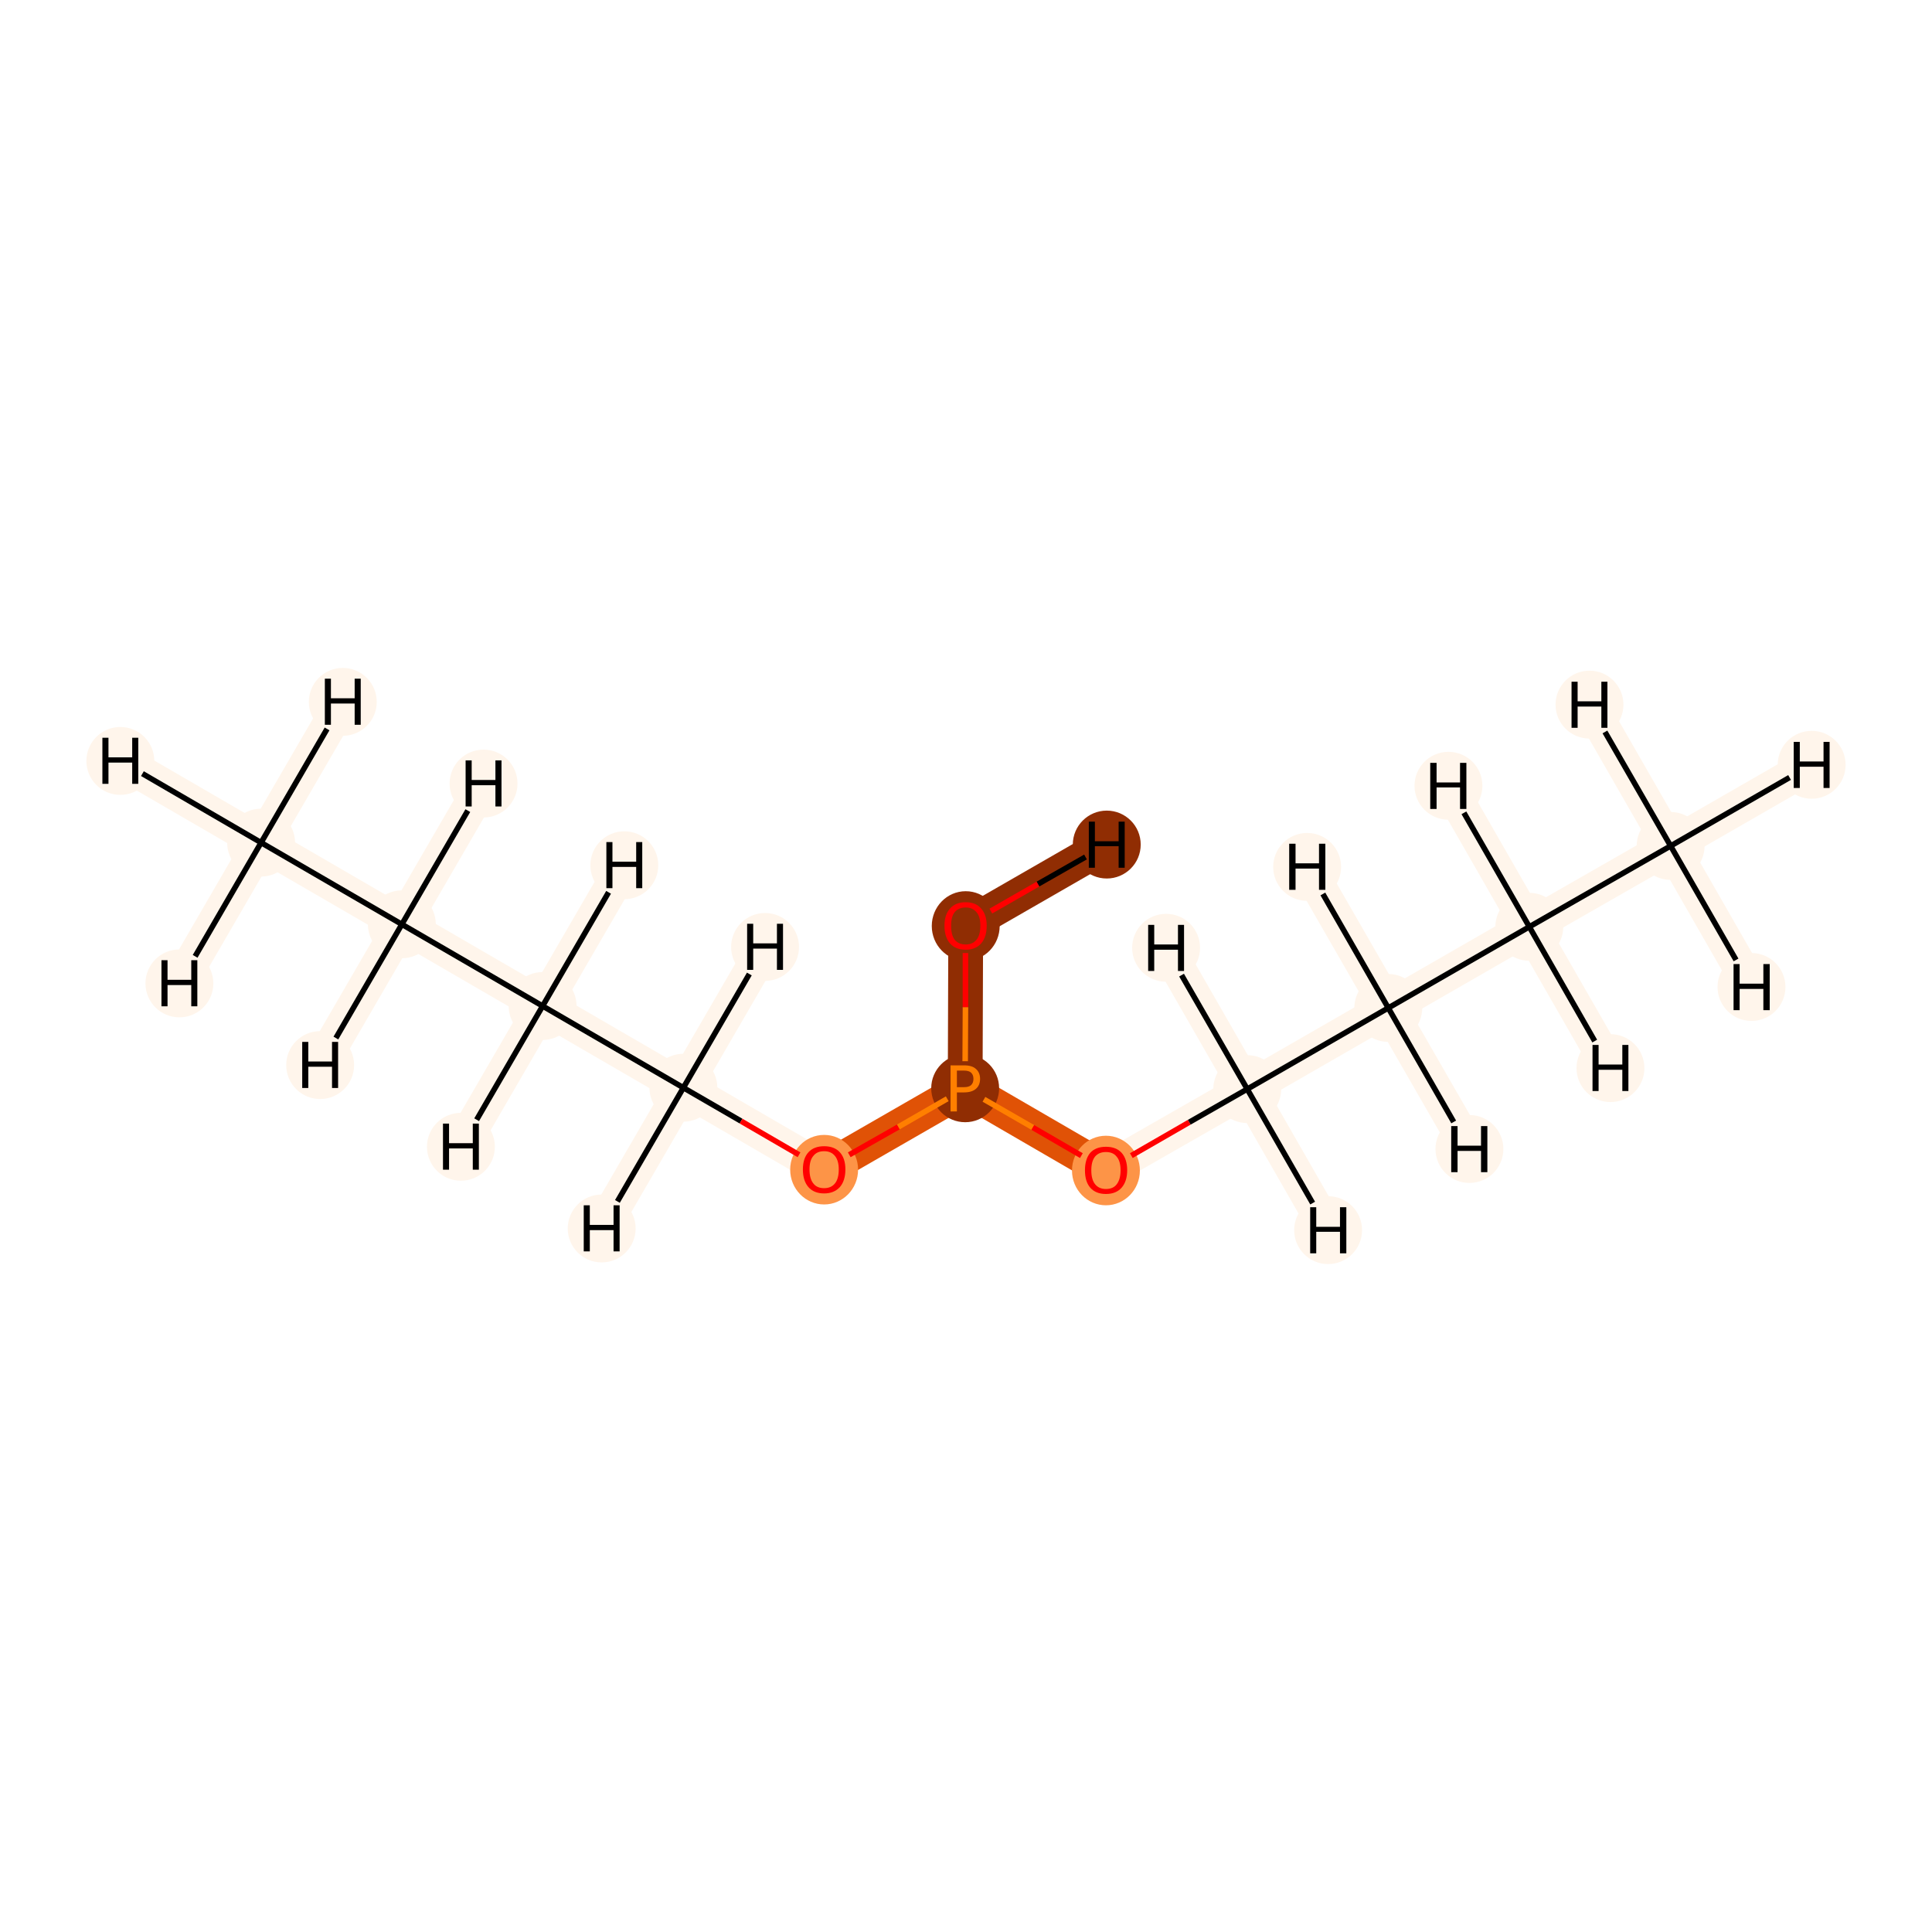 <?xml version='1.0' encoding='iso-8859-1'?>
<svg version='1.1' baseProfile='full'
              xmlns='http://www.w3.org/2000/svg'
                      xmlns:rdkit='http://www.rdkit.org/xml'
                      xmlns:xlink='http://www.w3.org/1999/xlink'
                  xml:space='preserve'
width='700px' height='700px' viewBox='0 0 700 700'>
<!-- END OF HEADER -->
<rect style='opacity:1.0;fill:#FFFFFF;stroke:none' width='700.0' height='700.0' x='0.0' y='0.0'> </rect>
<path d='M 94.6,305.3 L 145.6,334.9' style='fill:none;fill-rule:evenodd;stroke:#FFF5EB;stroke-width:12.6px;stroke-linecap:butt;stroke-linejoin:miter;stroke-opacity:1' />
<path d='M 94.6,305.3 L 43.6,275.7' style='fill:none;fill-rule:evenodd;stroke:#FFF5EB;stroke-width:12.6px;stroke-linecap:butt;stroke-linejoin:miter;stroke-opacity:1' />
<path d='M 94.6,305.3 L 124.2,254.3' style='fill:none;fill-rule:evenodd;stroke:#FFF5EB;stroke-width:12.6px;stroke-linecap:butt;stroke-linejoin:miter;stroke-opacity:1' />
<path d='M 94.6,305.3 L 65.0,356.3' style='fill:none;fill-rule:evenodd;stroke:#FFF5EB;stroke-width:12.6px;stroke-linecap:butt;stroke-linejoin:miter;stroke-opacity:1' />
<path d='M 145.6,334.9 L 196.6,364.5' style='fill:none;fill-rule:evenodd;stroke:#FFF5EB;stroke-width:12.6px;stroke-linecap:butt;stroke-linejoin:miter;stroke-opacity:1' />
<path d='M 145.6,334.9 L 116.0,385.9' style='fill:none;fill-rule:evenodd;stroke:#FFF5EB;stroke-width:12.6px;stroke-linecap:butt;stroke-linejoin:miter;stroke-opacity:1' />
<path d='M 145.6,334.9 L 175.2,283.9' style='fill:none;fill-rule:evenodd;stroke:#FFF5EB;stroke-width:12.6px;stroke-linecap:butt;stroke-linejoin:miter;stroke-opacity:1' />
<path d='M 196.6,364.5 L 247.6,394.1' style='fill:none;fill-rule:evenodd;stroke:#FFF5EB;stroke-width:12.6px;stroke-linecap:butt;stroke-linejoin:miter;stroke-opacity:1' />
<path d='M 196.6,364.5 L 226.2,313.5' style='fill:none;fill-rule:evenodd;stroke:#FFF5EB;stroke-width:12.6px;stroke-linecap:butt;stroke-linejoin:miter;stroke-opacity:1' />
<path d='M 196.6,364.5 L 167.0,415.5' style='fill:none;fill-rule:evenodd;stroke:#FFF5EB;stroke-width:12.6px;stroke-linecap:butt;stroke-linejoin:miter;stroke-opacity:1' />
<path d='M 247.6,394.1 L 298.6,423.7' style='fill:none;fill-rule:evenodd;stroke:#FFF5EB;stroke-width:12.6px;stroke-linecap:butt;stroke-linejoin:miter;stroke-opacity:1' />
<path d='M 247.6,394.1 L 218.0,445.1' style='fill:none;fill-rule:evenodd;stroke:#FFF5EB;stroke-width:12.6px;stroke-linecap:butt;stroke-linejoin:miter;stroke-opacity:1' />
<path d='M 247.6,394.1 L 277.2,343.1' style='fill:none;fill-rule:evenodd;stroke:#FFF5EB;stroke-width:12.6px;stroke-linecap:butt;stroke-linejoin:miter;stroke-opacity:1' />
<path d='M 298.6,423.7 L 349.7,394.3' style='fill:none;fill-rule:evenodd;stroke:#E05206;stroke-width:12.6px;stroke-linecap:butt;stroke-linejoin:miter;stroke-opacity:1' />
<path d='M 349.7,394.3 L 400.7,423.9' style='fill:none;fill-rule:evenodd;stroke:#E05206;stroke-width:12.6px;stroke-linecap:butt;stroke-linejoin:miter;stroke-opacity:1' />
<path d='M 349.7,394.3 L 349.9,335.4' style='fill:none;fill-rule:evenodd;stroke:#902D03;stroke-width:12.6px;stroke-linecap:butt;stroke-linejoin:miter;stroke-opacity:1' />
<path d='M 400.7,423.9 L 451.9,394.6' style='fill:none;fill-rule:evenodd;stroke:#FFF5EB;stroke-width:12.6px;stroke-linecap:butt;stroke-linejoin:miter;stroke-opacity:1' />
<path d='M 451.9,394.6 L 503.0,365.2' style='fill:none;fill-rule:evenodd;stroke:#FFF5EB;stroke-width:12.6px;stroke-linecap:butt;stroke-linejoin:miter;stroke-opacity:1' />
<path d='M 451.9,394.6 L 422.5,343.4' style='fill:none;fill-rule:evenodd;stroke:#FFF5EB;stroke-width:12.6px;stroke-linecap:butt;stroke-linejoin:miter;stroke-opacity:1' />
<path d='M 451.9,394.6 L 481.2,445.7' style='fill:none;fill-rule:evenodd;stroke:#FFF5EB;stroke-width:12.6px;stroke-linecap:butt;stroke-linejoin:miter;stroke-opacity:1' />
<path d='M 503.0,365.2 L 554.1,335.8' style='fill:none;fill-rule:evenodd;stroke:#FFF5EB;stroke-width:12.6px;stroke-linecap:butt;stroke-linejoin:miter;stroke-opacity:1' />
<path d='M 503.0,365.2 L 532.4,416.3' style='fill:none;fill-rule:evenodd;stroke:#FFF5EB;stroke-width:12.6px;stroke-linecap:butt;stroke-linejoin:miter;stroke-opacity:1' />
<path d='M 503.0,365.2 L 473.6,314.1' style='fill:none;fill-rule:evenodd;stroke:#FFF5EB;stroke-width:12.6px;stroke-linecap:butt;stroke-linejoin:miter;stroke-opacity:1' />
<path d='M 554.1,335.8 L 605.3,306.5' style='fill:none;fill-rule:evenodd;stroke:#FFF5EB;stroke-width:12.6px;stroke-linecap:butt;stroke-linejoin:miter;stroke-opacity:1' />
<path d='M 554.1,335.8 L 524.8,284.7' style='fill:none;fill-rule:evenodd;stroke:#FFF5EB;stroke-width:12.6px;stroke-linecap:butt;stroke-linejoin:miter;stroke-opacity:1' />
<path d='M 554.1,335.8 L 583.5,387.0' style='fill:none;fill-rule:evenodd;stroke:#FFF5EB;stroke-width:12.6px;stroke-linecap:butt;stroke-linejoin:miter;stroke-opacity:1' />
<path d='M 605.3,306.5 L 656.4,277.1' style='fill:none;fill-rule:evenodd;stroke:#FFF5EB;stroke-width:12.6px;stroke-linecap:butt;stroke-linejoin:miter;stroke-opacity:1' />
<path d='M 605.3,306.5 L 634.6,357.6' style='fill:none;fill-rule:evenodd;stroke:#FFF5EB;stroke-width:12.6px;stroke-linecap:butt;stroke-linejoin:miter;stroke-opacity:1' />
<path d='M 605.3,306.5 L 575.9,255.3' style='fill:none;fill-rule:evenodd;stroke:#FFF5EB;stroke-width:12.6px;stroke-linecap:butt;stroke-linejoin:miter;stroke-opacity:1' />
<path d='M 349.9,335.4 L 401.0,306.0' style='fill:none;fill-rule:evenodd;stroke:#902D03;stroke-width:12.6px;stroke-linecap:butt;stroke-linejoin:miter;stroke-opacity:1' />
<ellipse cx='94.6' cy='305.3' rx='11.8' ry='11.8'  style='fill:#FFF5EB;fill-rule:evenodd;stroke:#FFF5EB;stroke-width:1.0px;stroke-linecap:butt;stroke-linejoin:miter;stroke-opacity:1' />
<ellipse cx='145.6' cy='334.9' rx='11.8' ry='11.8'  style='fill:#FFF5EB;fill-rule:evenodd;stroke:#FFF5EB;stroke-width:1.0px;stroke-linecap:butt;stroke-linejoin:miter;stroke-opacity:1' />
<ellipse cx='196.6' cy='364.5' rx='11.8' ry='11.8'  style='fill:#FFF5EB;fill-rule:evenodd;stroke:#FFF5EB;stroke-width:1.0px;stroke-linecap:butt;stroke-linejoin:miter;stroke-opacity:1' />
<ellipse cx='247.6' cy='394.1' rx='11.8' ry='11.8'  style='fill:#FFF5EB;fill-rule:evenodd;stroke:#FFF5EB;stroke-width:1.0px;stroke-linecap:butt;stroke-linejoin:miter;stroke-opacity:1' />
<ellipse cx='298.6' cy='423.8' rx='11.8' ry='12.1'  style='fill:#FD9447;fill-rule:evenodd;stroke:#FD9447;stroke-width:1.0px;stroke-linecap:butt;stroke-linejoin:miter;stroke-opacity:1' />
<ellipse cx='349.7' cy='394.3' rx='11.8' ry='11.8'  style='fill:#902D03;fill-rule:evenodd;stroke:#902D03;stroke-width:1.0px;stroke-linecap:butt;stroke-linejoin:miter;stroke-opacity:1' />
<ellipse cx='400.7' cy='424.1' rx='11.8' ry='12.1'  style='fill:#FD9447;fill-rule:evenodd;stroke:#FD9447;stroke-width:1.0px;stroke-linecap:butt;stroke-linejoin:miter;stroke-opacity:1' />
<ellipse cx='451.9' cy='394.6' rx='11.8' ry='11.8'  style='fill:#FFF5EB;fill-rule:evenodd;stroke:#FFF5EB;stroke-width:1.0px;stroke-linecap:butt;stroke-linejoin:miter;stroke-opacity:1' />
<ellipse cx='503.0' cy='365.2' rx='11.8' ry='11.8'  style='fill:#FFF5EB;fill-rule:evenodd;stroke:#FFF5EB;stroke-width:1.0px;stroke-linecap:butt;stroke-linejoin:miter;stroke-opacity:1' />
<ellipse cx='554.1' cy='335.8' rx='11.8' ry='11.8'  style='fill:#FFF5EB;fill-rule:evenodd;stroke:#FFF5EB;stroke-width:1.0px;stroke-linecap:butt;stroke-linejoin:miter;stroke-opacity:1' />
<ellipse cx='605.3' cy='306.5' rx='11.8' ry='11.8'  style='fill:#FFF5EB;fill-rule:evenodd;stroke:#FFF5EB;stroke-width:1.0px;stroke-linecap:butt;stroke-linejoin:miter;stroke-opacity:1' />
<ellipse cx='349.9' cy='335.5' rx='11.8' ry='12.1'  style='fill:#902D03;fill-rule:evenodd;stroke:#902D03;stroke-width:1.0px;stroke-linecap:butt;stroke-linejoin:miter;stroke-opacity:1' />
<ellipse cx='43.6' cy='275.7' rx='11.8' ry='11.8'  style='fill:#FFF5EB;fill-rule:evenodd;stroke:#FFF5EB;stroke-width:1.0px;stroke-linecap:butt;stroke-linejoin:miter;stroke-opacity:1' />
<ellipse cx='124.2' cy='254.3' rx='11.8' ry='11.8'  style='fill:#FFF5EB;fill-rule:evenodd;stroke:#FFF5EB;stroke-width:1.0px;stroke-linecap:butt;stroke-linejoin:miter;stroke-opacity:1' />
<ellipse cx='65.0' cy='356.3' rx='11.8' ry='11.8'  style='fill:#FFF5EB;fill-rule:evenodd;stroke:#FFF5EB;stroke-width:1.0px;stroke-linecap:butt;stroke-linejoin:miter;stroke-opacity:1' />
<ellipse cx='116.0' cy='385.9' rx='11.8' ry='11.8'  style='fill:#FFF5EB;fill-rule:evenodd;stroke:#FFF5EB;stroke-width:1.0px;stroke-linecap:butt;stroke-linejoin:miter;stroke-opacity:1' />
<ellipse cx='175.2' cy='283.9' rx='11.8' ry='11.8'  style='fill:#FFF5EB;fill-rule:evenodd;stroke:#FFF5EB;stroke-width:1.0px;stroke-linecap:butt;stroke-linejoin:miter;stroke-opacity:1' />
<ellipse cx='226.2' cy='313.5' rx='11.8' ry='11.8'  style='fill:#FFF5EB;fill-rule:evenodd;stroke:#FFF5EB;stroke-width:1.0px;stroke-linecap:butt;stroke-linejoin:miter;stroke-opacity:1' />
<ellipse cx='167.0' cy='415.5' rx='11.8' ry='11.8'  style='fill:#FFF5EB;fill-rule:evenodd;stroke:#FFF5EB;stroke-width:1.0px;stroke-linecap:butt;stroke-linejoin:miter;stroke-opacity:1' />
<ellipse cx='218.0' cy='445.1' rx='11.8' ry='11.8'  style='fill:#FFF5EB;fill-rule:evenodd;stroke:#FFF5EB;stroke-width:1.0px;stroke-linecap:butt;stroke-linejoin:miter;stroke-opacity:1' />
<ellipse cx='277.2' cy='343.1' rx='11.8' ry='11.8'  style='fill:#FFF5EB;fill-rule:evenodd;stroke:#FFF5EB;stroke-width:1.0px;stroke-linecap:butt;stroke-linejoin:miter;stroke-opacity:1' />
<ellipse cx='422.5' cy='343.4' rx='11.8' ry='11.8'  style='fill:#FFF5EB;fill-rule:evenodd;stroke:#FFF5EB;stroke-width:1.0px;stroke-linecap:butt;stroke-linejoin:miter;stroke-opacity:1' />
<ellipse cx='481.2' cy='445.7' rx='11.8' ry='11.8'  style='fill:#FFF5EB;fill-rule:evenodd;stroke:#FFF5EB;stroke-width:1.0px;stroke-linecap:butt;stroke-linejoin:miter;stroke-opacity:1' />
<ellipse cx='532.4' cy='416.3' rx='11.8' ry='11.8'  style='fill:#FFF5EB;fill-rule:evenodd;stroke:#FFF5EB;stroke-width:1.0px;stroke-linecap:butt;stroke-linejoin:miter;stroke-opacity:1' />
<ellipse cx='473.6' cy='314.1' rx='11.8' ry='11.8'  style='fill:#FFF5EB;fill-rule:evenodd;stroke:#FFF5EB;stroke-width:1.0px;stroke-linecap:butt;stroke-linejoin:miter;stroke-opacity:1' />
<ellipse cx='524.8' cy='284.7' rx='11.8' ry='11.8'  style='fill:#FFF5EB;fill-rule:evenodd;stroke:#FFF5EB;stroke-width:1.0px;stroke-linecap:butt;stroke-linejoin:miter;stroke-opacity:1' />
<ellipse cx='583.5' cy='387.0' rx='11.8' ry='11.8'  style='fill:#FFF5EB;fill-rule:evenodd;stroke:#FFF5EB;stroke-width:1.0px;stroke-linecap:butt;stroke-linejoin:miter;stroke-opacity:1' />
<ellipse cx='656.4' cy='277.1' rx='11.8' ry='11.8'  style='fill:#FFF5EB;fill-rule:evenodd;stroke:#FFF5EB;stroke-width:1.0px;stroke-linecap:butt;stroke-linejoin:miter;stroke-opacity:1' />
<ellipse cx='634.6' cy='357.6' rx='11.8' ry='11.8'  style='fill:#FFF5EB;fill-rule:evenodd;stroke:#FFF5EB;stroke-width:1.0px;stroke-linecap:butt;stroke-linejoin:miter;stroke-opacity:1' />
<ellipse cx='575.9' cy='255.3' rx='11.8' ry='11.8'  style='fill:#FFF5EB;fill-rule:evenodd;stroke:#FFF5EB;stroke-width:1.0px;stroke-linecap:butt;stroke-linejoin:miter;stroke-opacity:1' />
<ellipse cx='401.0' cy='306.0' rx='11.8' ry='11.8'  style='fill:#902D03;fill-rule:evenodd;stroke:#902D03;stroke-width:1.0px;stroke-linecap:butt;stroke-linejoin:miter;stroke-opacity:1' />
<path class='bond-0 atom-0 atom-1' d='M 94.6,305.3 L 145.6,334.9' style='fill:none;fill-rule:evenodd;stroke:#000000;stroke-width:2.0px;stroke-linecap:butt;stroke-linejoin:miter;stroke-opacity:1' />
<path class='bond-11 atom-0 atom-12' d='M 94.6,305.3 L 51.6,280.3' style='fill:none;fill-rule:evenodd;stroke:#000000;stroke-width:2.0px;stroke-linecap:butt;stroke-linejoin:miter;stroke-opacity:1' />
<path class='bond-12 atom-0 atom-13' d='M 94.6,305.3 L 118.5,264.1' style='fill:none;fill-rule:evenodd;stroke:#000000;stroke-width:2.0px;stroke-linecap:butt;stroke-linejoin:miter;stroke-opacity:1' />
<path class='bond-13 atom-0 atom-14' d='M 94.6,305.3 L 70.7,346.5' style='fill:none;fill-rule:evenodd;stroke:#000000;stroke-width:2.0px;stroke-linecap:butt;stroke-linejoin:miter;stroke-opacity:1' />
<path class='bond-1 atom-1 atom-2' d='M 145.6,334.9 L 196.6,364.5' style='fill:none;fill-rule:evenodd;stroke:#000000;stroke-width:2.0px;stroke-linecap:butt;stroke-linejoin:miter;stroke-opacity:1' />
<path class='bond-14 atom-1 atom-15' d='M 145.6,334.9 L 121.7,376.1' style='fill:none;fill-rule:evenodd;stroke:#000000;stroke-width:2.0px;stroke-linecap:butt;stroke-linejoin:miter;stroke-opacity:1' />
<path class='bond-15 atom-1 atom-16' d='M 145.6,334.9 L 169.5,293.7' style='fill:none;fill-rule:evenodd;stroke:#000000;stroke-width:2.0px;stroke-linecap:butt;stroke-linejoin:miter;stroke-opacity:1' />
<path class='bond-2 atom-2 atom-3' d='M 196.6,364.5 L 247.6,394.1' style='fill:none;fill-rule:evenodd;stroke:#000000;stroke-width:2.0px;stroke-linecap:butt;stroke-linejoin:miter;stroke-opacity:1' />
<path class='bond-16 atom-2 atom-17' d='M 196.6,364.5 L 220.5,323.3' style='fill:none;fill-rule:evenodd;stroke:#000000;stroke-width:2.0px;stroke-linecap:butt;stroke-linejoin:miter;stroke-opacity:1' />
<path class='bond-17 atom-2 atom-18' d='M 196.6,364.5 L 172.7,405.7' style='fill:none;fill-rule:evenodd;stroke:#000000;stroke-width:2.0px;stroke-linecap:butt;stroke-linejoin:miter;stroke-opacity:1' />
<path class='bond-3 atom-3 atom-4' d='M 247.6,394.1 L 268.5,406.2' style='fill:none;fill-rule:evenodd;stroke:#000000;stroke-width:2.0px;stroke-linecap:butt;stroke-linejoin:miter;stroke-opacity:1' />
<path class='bond-3 atom-3 atom-4' d='M 268.5,406.2 L 289.5,418.4' style='fill:none;fill-rule:evenodd;stroke:#FF0000;stroke-width:2.0px;stroke-linecap:butt;stroke-linejoin:miter;stroke-opacity:1' />
<path class='bond-18 atom-3 atom-19' d='M 247.6,394.1 L 223.7,435.3' style='fill:none;fill-rule:evenodd;stroke:#000000;stroke-width:2.0px;stroke-linecap:butt;stroke-linejoin:miter;stroke-opacity:1' />
<path class='bond-19 atom-3 atom-20' d='M 247.6,394.1 L 271.5,352.9' style='fill:none;fill-rule:evenodd;stroke:#000000;stroke-width:2.0px;stroke-linecap:butt;stroke-linejoin:miter;stroke-opacity:1' />
<path class='bond-4 atom-4 atom-5' d='M 307.7,418.4 L 325.5,408.3' style='fill:none;fill-rule:evenodd;stroke:#FF0000;stroke-width:2.0px;stroke-linecap:butt;stroke-linejoin:miter;stroke-opacity:1' />
<path class='bond-4 atom-4 atom-5' d='M 325.5,408.3 L 343.2,398.1' style='fill:none;fill-rule:evenodd;stroke:#FF7F00;stroke-width:2.0px;stroke-linecap:butt;stroke-linejoin:miter;stroke-opacity:1' />
<path class='bond-5 atom-5 atom-6' d='M 356.5,398.3 L 374.2,408.5' style='fill:none;fill-rule:evenodd;stroke:#FF7F00;stroke-width:2.0px;stroke-linecap:butt;stroke-linejoin:miter;stroke-opacity:1' />
<path class='bond-5 atom-5 atom-6' d='M 374.2,408.5 L 391.8,418.7' style='fill:none;fill-rule:evenodd;stroke:#FF0000;stroke-width:2.0px;stroke-linecap:butt;stroke-linejoin:miter;stroke-opacity:1' />
<path class='bond-10 atom-5 atom-11' d='M 349.7,384.5 L 349.8,364.9' style='fill:none;fill-rule:evenodd;stroke:#FF7F00;stroke-width:2.0px;stroke-linecap:butt;stroke-linejoin:miter;stroke-opacity:1' />
<path class='bond-10 atom-5 atom-11' d='M 349.8,364.9 L 349.8,345.3' style='fill:none;fill-rule:evenodd;stroke:#FF0000;stroke-width:2.0px;stroke-linecap:butt;stroke-linejoin:miter;stroke-opacity:1' />
<path class='bond-6 atom-6 atom-7' d='M 409.9,418.7 L 430.9,406.6' style='fill:none;fill-rule:evenodd;stroke:#FF0000;stroke-width:2.0px;stroke-linecap:butt;stroke-linejoin:miter;stroke-opacity:1' />
<path class='bond-6 atom-6 atom-7' d='M 430.9,406.6 L 451.9,394.6' style='fill:none;fill-rule:evenodd;stroke:#000000;stroke-width:2.0px;stroke-linecap:butt;stroke-linejoin:miter;stroke-opacity:1' />
<path class='bond-7 atom-7 atom-8' d='M 451.9,394.6 L 503.0,365.2' style='fill:none;fill-rule:evenodd;stroke:#000000;stroke-width:2.0px;stroke-linecap:butt;stroke-linejoin:miter;stroke-opacity:1' />
<path class='bond-20 atom-7 atom-21' d='M 451.9,394.6 L 428.1,353.3' style='fill:none;fill-rule:evenodd;stroke:#000000;stroke-width:2.0px;stroke-linecap:butt;stroke-linejoin:miter;stroke-opacity:1' />
<path class='bond-21 atom-7 atom-22' d='M 451.9,394.6 L 475.6,435.9' style='fill:none;fill-rule:evenodd;stroke:#000000;stroke-width:2.0px;stroke-linecap:butt;stroke-linejoin:miter;stroke-opacity:1' />
<path class='bond-8 atom-8 atom-9' d='M 503.0,365.2 L 554.1,335.8' style='fill:none;fill-rule:evenodd;stroke:#000000;stroke-width:2.0px;stroke-linecap:butt;stroke-linejoin:miter;stroke-opacity:1' />
<path class='bond-22 atom-8 atom-23' d='M 503.0,365.2 L 526.7,406.5' style='fill:none;fill-rule:evenodd;stroke:#000000;stroke-width:2.0px;stroke-linecap:butt;stroke-linejoin:miter;stroke-opacity:1' />
<path class='bond-23 atom-8 atom-24' d='M 503.0,365.2 L 479.3,323.9' style='fill:none;fill-rule:evenodd;stroke:#000000;stroke-width:2.0px;stroke-linecap:butt;stroke-linejoin:miter;stroke-opacity:1' />
<path class='bond-9 atom-9 atom-10' d='M 554.1,335.8 L 605.3,306.5' style='fill:none;fill-rule:evenodd;stroke:#000000;stroke-width:2.0px;stroke-linecap:butt;stroke-linejoin:miter;stroke-opacity:1' />
<path class='bond-24 atom-9 atom-25' d='M 554.1,335.8 L 530.4,294.5' style='fill:none;fill-rule:evenodd;stroke:#000000;stroke-width:2.0px;stroke-linecap:butt;stroke-linejoin:miter;stroke-opacity:1' />
<path class='bond-25 atom-9 atom-26' d='M 554.1,335.8 L 577.8,377.2' style='fill:none;fill-rule:evenodd;stroke:#000000;stroke-width:2.0px;stroke-linecap:butt;stroke-linejoin:miter;stroke-opacity:1' />
<path class='bond-26 atom-10 atom-27' d='M 605.3,306.5 L 648.4,281.7' style='fill:none;fill-rule:evenodd;stroke:#000000;stroke-width:2.0px;stroke-linecap:butt;stroke-linejoin:miter;stroke-opacity:1' />
<path class='bond-27 atom-10 atom-28' d='M 605.3,306.5 L 629.0,347.8' style='fill:none;fill-rule:evenodd;stroke:#000000;stroke-width:2.0px;stroke-linecap:butt;stroke-linejoin:miter;stroke-opacity:1' />
<path class='bond-28 atom-10 atom-29' d='M 605.3,306.5 L 581.5,265.2' style='fill:none;fill-rule:evenodd;stroke:#000000;stroke-width:2.0px;stroke-linecap:butt;stroke-linejoin:miter;stroke-opacity:1' />
<path class='bond-29 atom-11 atom-30' d='M 359.0,330.1 L 376.1,320.3' style='fill:none;fill-rule:evenodd;stroke:#FF0000;stroke-width:2.0px;stroke-linecap:butt;stroke-linejoin:miter;stroke-opacity:1' />
<path class='bond-29 atom-11 atom-30' d='M 376.1,320.3 L 393.3,310.5' style='fill:none;fill-rule:evenodd;stroke:#000000;stroke-width:2.0px;stroke-linecap:butt;stroke-linejoin:miter;stroke-opacity:1' />
<path  class='atom-4' d='M 290.9 423.7
Q 290.9 419.7, 292.9 417.5
Q 294.9 415.3, 298.6 415.3
Q 302.3 415.3, 304.3 417.5
Q 306.3 419.7, 306.3 423.7
Q 306.3 427.8, 304.3 430.1
Q 302.2 432.4, 298.6 432.4
Q 294.9 432.4, 292.9 430.1
Q 290.9 427.8, 290.9 423.7
M 298.6 430.5
Q 301.1 430.5, 302.5 428.8
Q 303.9 427.1, 303.9 423.7
Q 303.9 420.5, 302.5 418.8
Q 301.1 417.1, 298.6 417.1
Q 296.0 417.1, 294.7 418.8
Q 293.3 420.4, 293.3 423.7
Q 293.3 427.1, 294.7 428.8
Q 296.0 430.5, 298.6 430.5
' fill='#FF0000'/>
<path  class='atom-5' d='M 349.3 386.0
Q 352.2 386.0, 353.6 387.3
Q 355.1 388.6, 355.1 390.9
Q 355.1 393.2, 353.6 394.5
Q 352.1 395.8, 349.3 395.8
L 346.7 395.8
L 346.7 402.7
L 344.4 402.7
L 344.4 386.0
L 349.3 386.0
M 349.3 393.9
Q 351.0 393.9, 351.8 393.2
Q 352.7 392.4, 352.7 390.9
Q 352.7 389.4, 351.8 388.6
Q 351.0 387.9, 349.3 387.9
L 346.7 387.9
L 346.7 393.9
L 349.3 393.9
' fill='#FF7F00'/>
<path  class='atom-6' d='M 393.1 424.0
Q 393.1 420.0, 395.0 417.7
Q 397.0 415.5, 400.7 415.5
Q 404.4 415.5, 406.4 417.7
Q 408.4 420.0, 408.4 424.0
Q 408.4 428.0, 406.4 430.3
Q 404.4 432.6, 400.7 432.6
Q 397.0 432.6, 395.0 430.3
Q 393.1 428.1, 393.1 424.0
M 400.7 430.8
Q 403.3 430.8, 404.6 429.1
Q 406.0 427.3, 406.0 424.0
Q 406.0 420.7, 404.6 419.1
Q 403.3 417.4, 400.7 417.4
Q 398.2 417.4, 396.8 419.0
Q 395.4 420.7, 395.4 424.0
Q 395.4 427.4, 396.8 429.1
Q 398.2 430.8, 400.7 430.8
' fill='#FF0000'/>
<path  class='atom-11' d='M 342.2 335.4
Q 342.2 331.4, 344.2 329.2
Q 346.2 326.9, 349.9 326.9
Q 353.6 326.9, 355.5 329.2
Q 357.5 331.4, 357.5 335.4
Q 357.5 339.5, 355.5 341.8
Q 353.5 344.1, 349.9 344.1
Q 346.2 344.1, 344.2 341.8
Q 342.2 339.5, 342.2 335.4
M 349.9 342.2
Q 352.4 342.2, 353.8 340.5
Q 355.2 338.8, 355.2 335.4
Q 355.2 332.1, 353.8 330.5
Q 352.4 328.8, 349.9 328.8
Q 347.3 328.8, 345.9 330.5
Q 344.6 332.1, 344.6 335.4
Q 344.6 338.8, 345.9 340.5
Q 347.3 342.2, 349.9 342.2
' fill='#FF0000'/>
<path  class='atom-12' d='M 37.1 267.3
L 39.3 267.3
L 39.3 274.4
L 47.9 274.4
L 47.9 267.3
L 50.1 267.3
L 50.1 284.0
L 47.9 284.0
L 47.9 276.3
L 39.3 276.3
L 39.3 284.0
L 37.1 284.0
L 37.1 267.3
' fill='#000000'/>
<path  class='atom-13' d='M 117.7 245.9
L 119.9 245.9
L 119.9 253.0
L 128.5 253.0
L 128.5 245.9
L 130.7 245.9
L 130.7 262.6
L 128.5 262.6
L 128.5 254.9
L 119.9 254.9
L 119.9 262.6
L 117.7 262.6
L 117.7 245.9
' fill='#000000'/>
<path  class='atom-14' d='M 58.5 347.9
L 60.7 347.9
L 60.7 355.0
L 69.3 355.0
L 69.3 347.9
L 71.5 347.9
L 71.5 364.6
L 69.3 364.6
L 69.3 356.9
L 60.7 356.9
L 60.7 364.6
L 58.5 364.6
L 58.5 347.9
' fill='#000000'/>
<path  class='atom-15' d='M 109.5 377.5
L 111.7 377.5
L 111.7 384.6
L 120.3 384.6
L 120.3 377.5
L 122.5 377.5
L 122.5 394.2
L 120.3 394.2
L 120.3 386.5
L 111.7 386.5
L 111.7 394.2
L 109.5 394.2
L 109.5 377.5
' fill='#000000'/>
<path  class='atom-16' d='M 168.7 275.5
L 170.9 275.5
L 170.9 282.6
L 179.5 282.6
L 179.5 275.5
L 181.7 275.5
L 181.7 292.2
L 179.5 292.2
L 179.5 284.5
L 170.9 284.5
L 170.9 292.2
L 168.7 292.2
L 168.7 275.5
' fill='#000000'/>
<path  class='atom-17' d='M 219.7 305.1
L 221.9 305.1
L 221.9 312.2
L 230.5 312.2
L 230.5 305.1
L 232.7 305.1
L 232.7 321.8
L 230.5 321.8
L 230.5 314.1
L 221.9 314.1
L 221.9 321.8
L 219.7 321.8
L 219.7 305.1
' fill='#000000'/>
<path  class='atom-18' d='M 160.5 407.1
L 162.7 407.1
L 162.7 414.2
L 171.3 414.2
L 171.3 407.1
L 173.5 407.1
L 173.5 423.8
L 171.3 423.8
L 171.3 416.1
L 162.7 416.1
L 162.7 423.8
L 160.5 423.8
L 160.5 407.1
' fill='#000000'/>
<path  class='atom-19' d='M 211.5 436.7
L 213.7 436.7
L 213.7 443.8
L 222.3 443.8
L 222.3 436.7
L 224.5 436.7
L 224.5 453.4
L 222.3 453.4
L 222.3 445.7
L 213.7 445.7
L 213.7 453.4
L 211.5 453.4
L 211.5 436.7
' fill='#000000'/>
<path  class='atom-20' d='M 270.7 334.7
L 272.9 334.7
L 272.9 341.8
L 281.5 341.8
L 281.5 334.7
L 283.7 334.7
L 283.7 351.4
L 281.5 351.4
L 281.5 343.7
L 272.9 343.7
L 272.9 351.4
L 270.7 351.4
L 270.7 334.7
' fill='#000000'/>
<path  class='atom-21' d='M 416.0 335.1
L 418.2 335.1
L 418.2 342.2
L 426.8 342.2
L 426.8 335.1
L 429.0 335.1
L 429.0 351.8
L 426.8 351.8
L 426.8 344.1
L 418.2 344.1
L 418.2 351.8
L 416.0 351.8
L 416.0 335.1
' fill='#000000'/>
<path  class='atom-22' d='M 474.7 437.4
L 476.9 437.4
L 476.9 444.5
L 485.5 444.5
L 485.5 437.4
L 487.8 437.4
L 487.8 454.1
L 485.5 454.1
L 485.5 446.3
L 476.9 446.3
L 476.9 454.1
L 474.7 454.1
L 474.7 437.4
' fill='#000000'/>
<path  class='atom-23' d='M 525.8 408.0
L 528.1 408.0
L 528.1 415.1
L 536.6 415.1
L 536.6 408.0
L 538.9 408.0
L 538.9 424.7
L 536.6 424.7
L 536.6 417.0
L 528.1 417.0
L 528.1 424.7
L 525.8 424.7
L 525.8 408.0
' fill='#000000'/>
<path  class='atom-24' d='M 467.1 305.7
L 469.4 305.7
L 469.4 312.8
L 477.9 312.8
L 477.9 305.7
L 480.2 305.7
L 480.2 322.4
L 477.9 322.4
L 477.9 314.7
L 469.4 314.7
L 469.4 322.4
L 467.1 322.4
L 467.1 305.7
' fill='#000000'/>
<path  class='atom-25' d='M 518.2 276.4
L 520.5 276.4
L 520.5 283.5
L 529.0 283.5
L 529.0 276.4
L 531.3 276.4
L 531.3 293.1
L 529.0 293.1
L 529.0 285.3
L 520.5 285.3
L 520.5 293.1
L 518.2 293.1
L 518.2 276.4
' fill='#000000'/>
<path  class='atom-26' d='M 577.0 378.6
L 579.2 378.6
L 579.2 385.7
L 587.8 385.7
L 587.8 378.6
L 590.0 378.6
L 590.0 395.3
L 587.8 395.3
L 587.8 387.6
L 579.2 387.6
L 579.2 395.3
L 577.0 395.3
L 577.0 378.6
' fill='#000000'/>
<path  class='atom-27' d='M 649.9 268.8
L 652.1 268.8
L 652.1 275.9
L 660.7 275.9
L 660.7 268.8
L 662.9 268.8
L 662.9 285.5
L 660.7 285.5
L 660.7 277.8
L 652.1 277.8
L 652.1 285.5
L 649.9 285.5
L 649.9 268.8
' fill='#000000'/>
<path  class='atom-28' d='M 628.1 349.3
L 630.3 349.3
L 630.3 356.4
L 638.9 356.4
L 638.9 349.3
L 641.2 349.3
L 641.2 366.0
L 638.9 366.0
L 638.9 358.3
L 630.3 358.3
L 630.3 366.0
L 628.1 366.0
L 628.1 349.3
' fill='#000000'/>
<path  class='atom-29' d='M 569.4 247.0
L 571.6 247.0
L 571.6 254.1
L 580.2 254.1
L 580.2 247.0
L 582.4 247.0
L 582.4 263.7
L 580.2 263.7
L 580.2 256.0
L 571.6 256.0
L 571.6 263.7
L 569.4 263.7
L 569.4 247.0
' fill='#000000'/>
<path  class='atom-30' d='M 394.5 297.7
L 396.7 297.7
L 396.7 304.8
L 405.3 304.8
L 405.3 297.7
L 407.5 297.7
L 407.5 314.4
L 405.3 314.4
L 405.3 306.6
L 396.7 306.6
L 396.7 314.4
L 394.5 314.4
L 394.5 297.7
' fill='#000000'/>
</svg>
